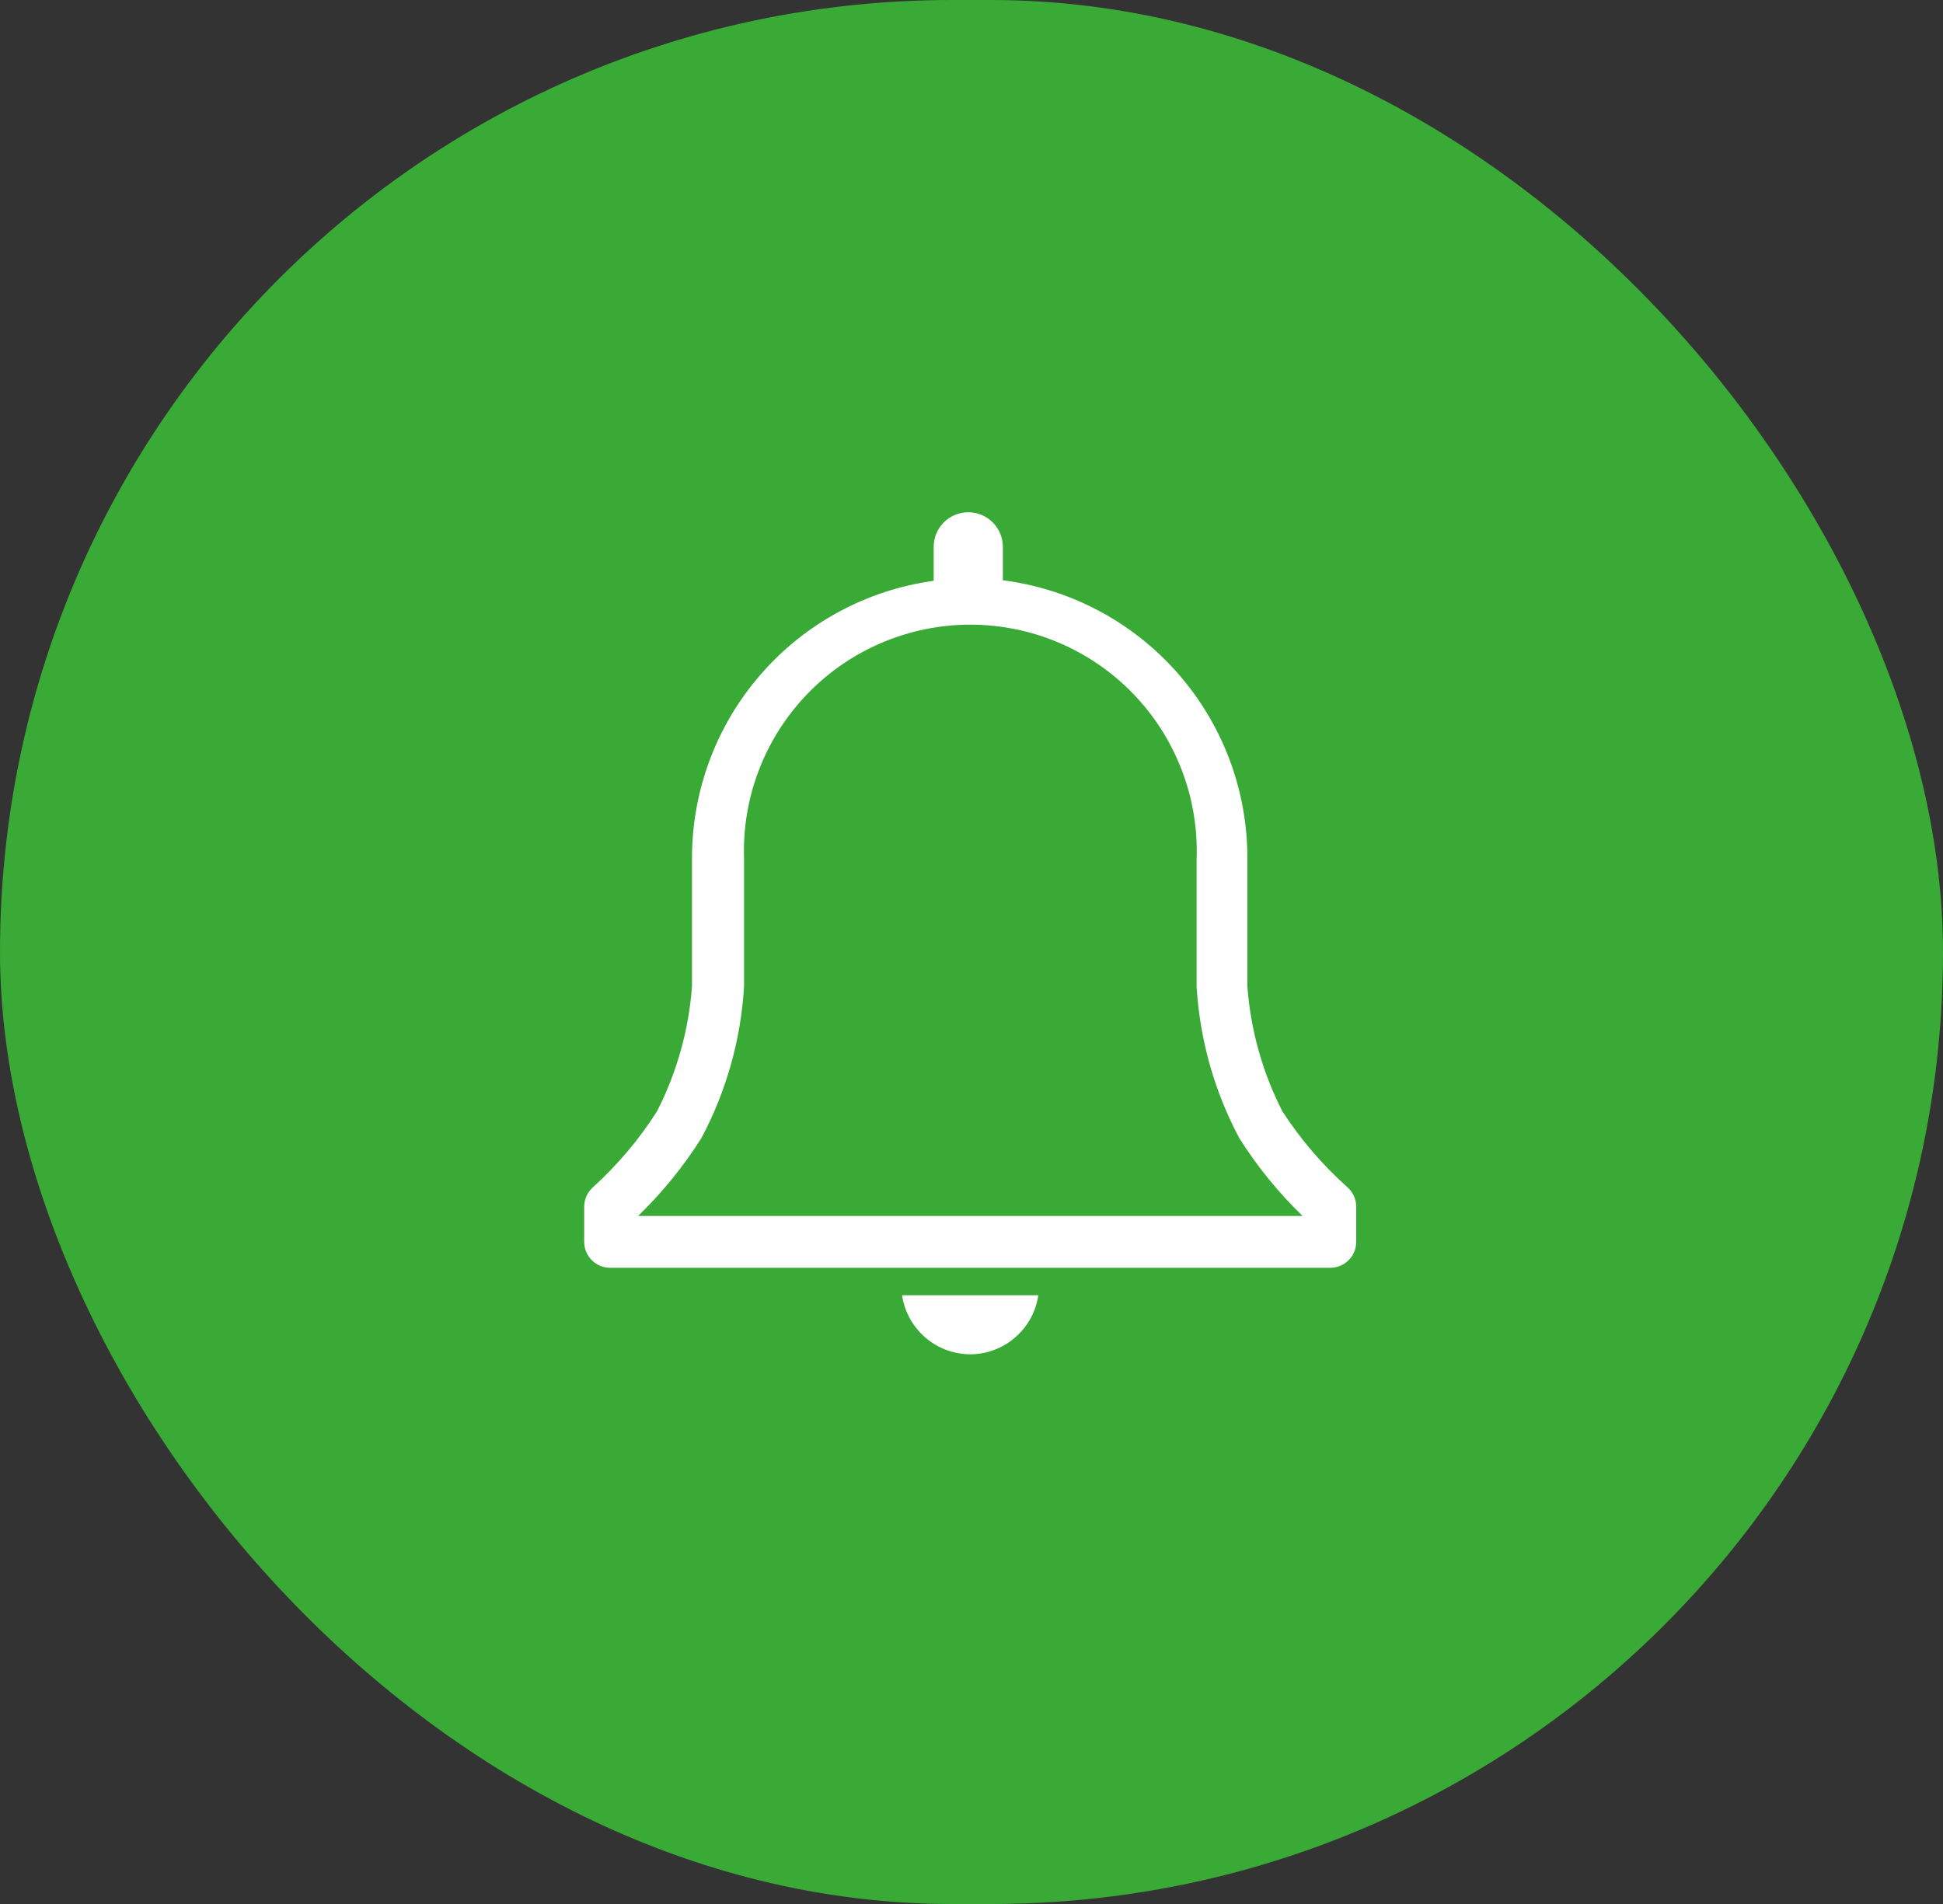 <svg width="50" height="49" viewBox="0 0 50 49" fill="none" xmlns="http://www.w3.org/2000/svg">
<rect x="0" y="0" width="50" height="49" fill="#333333" stroke="none"/>
<rect width="50" height="49" rx="24.5" fill="#39AA35"/>
<g clip-path="url(#clip0_1486_2416)">
<path d="M34.673 30.553C34.031 29.98 33.468 29.323 33 28.6C32.489 27.602 32.184 26.512 32.1 25.393V22.1C32.104 20.344 31.467 18.646 30.308 17.327C29.15 16.007 27.549 15.156 25.807 14.933V14.073C25.807 13.837 25.713 13.611 25.546 13.444C25.379 13.277 25.153 13.183 24.917 13.183C24.681 13.183 24.454 13.277 24.287 13.444C24.12 13.611 24.027 13.837 24.027 14.073V14.947C22.3 15.185 20.719 16.041 19.575 17.357C18.431 18.672 17.803 20.357 17.807 22.1V25.393C17.723 26.512 17.417 27.602 16.907 28.6C16.447 29.322 15.893 29.979 15.26 30.553C15.189 30.616 15.132 30.693 15.093 30.779C15.054 30.865 15.034 30.959 15.033 31.053V31.96C15.033 32.137 15.104 32.306 15.229 32.431C15.354 32.556 15.523 32.627 15.7 32.627H34.233C34.41 32.627 34.58 32.556 34.705 32.431C34.83 32.306 34.9 32.137 34.9 31.96V31.053C34.9 30.959 34.88 30.865 34.84 30.779C34.801 30.693 34.744 30.616 34.673 30.553ZM16.42 31.293C17.04 30.694 17.586 30.023 18.047 29.293C18.69 28.088 19.065 26.757 19.147 25.393V22.1C19.12 21.319 19.251 20.54 19.532 19.811C19.813 19.081 20.238 18.415 20.781 17.853C21.324 17.291 21.975 16.844 22.695 16.539C23.415 16.234 24.188 16.076 24.97 16.076C25.752 16.076 26.526 16.234 27.245 16.539C27.965 16.844 28.616 17.291 29.159 17.853C29.703 18.415 30.127 19.081 30.408 19.811C30.689 20.54 30.82 21.319 30.793 22.1V25.393C30.875 26.757 31.25 28.088 31.893 29.293C32.354 30.023 32.9 30.694 33.52 31.293H16.42Z" fill="white"/>
<path d="M25 34.853C25.42 34.844 25.823 34.686 26.138 34.407C26.453 34.129 26.659 33.749 26.72 33.333H23.213C23.276 33.76 23.492 34.15 23.821 34.429C24.149 34.709 24.569 34.859 25 34.853Z" fill="white"/>
</g>
<defs>
<clipPath id="clip0_1486_2416">
<rect width="24" height="24" fill="white" transform="translate(13 12)"/>
</clipPath>
</defs>
</svg>
